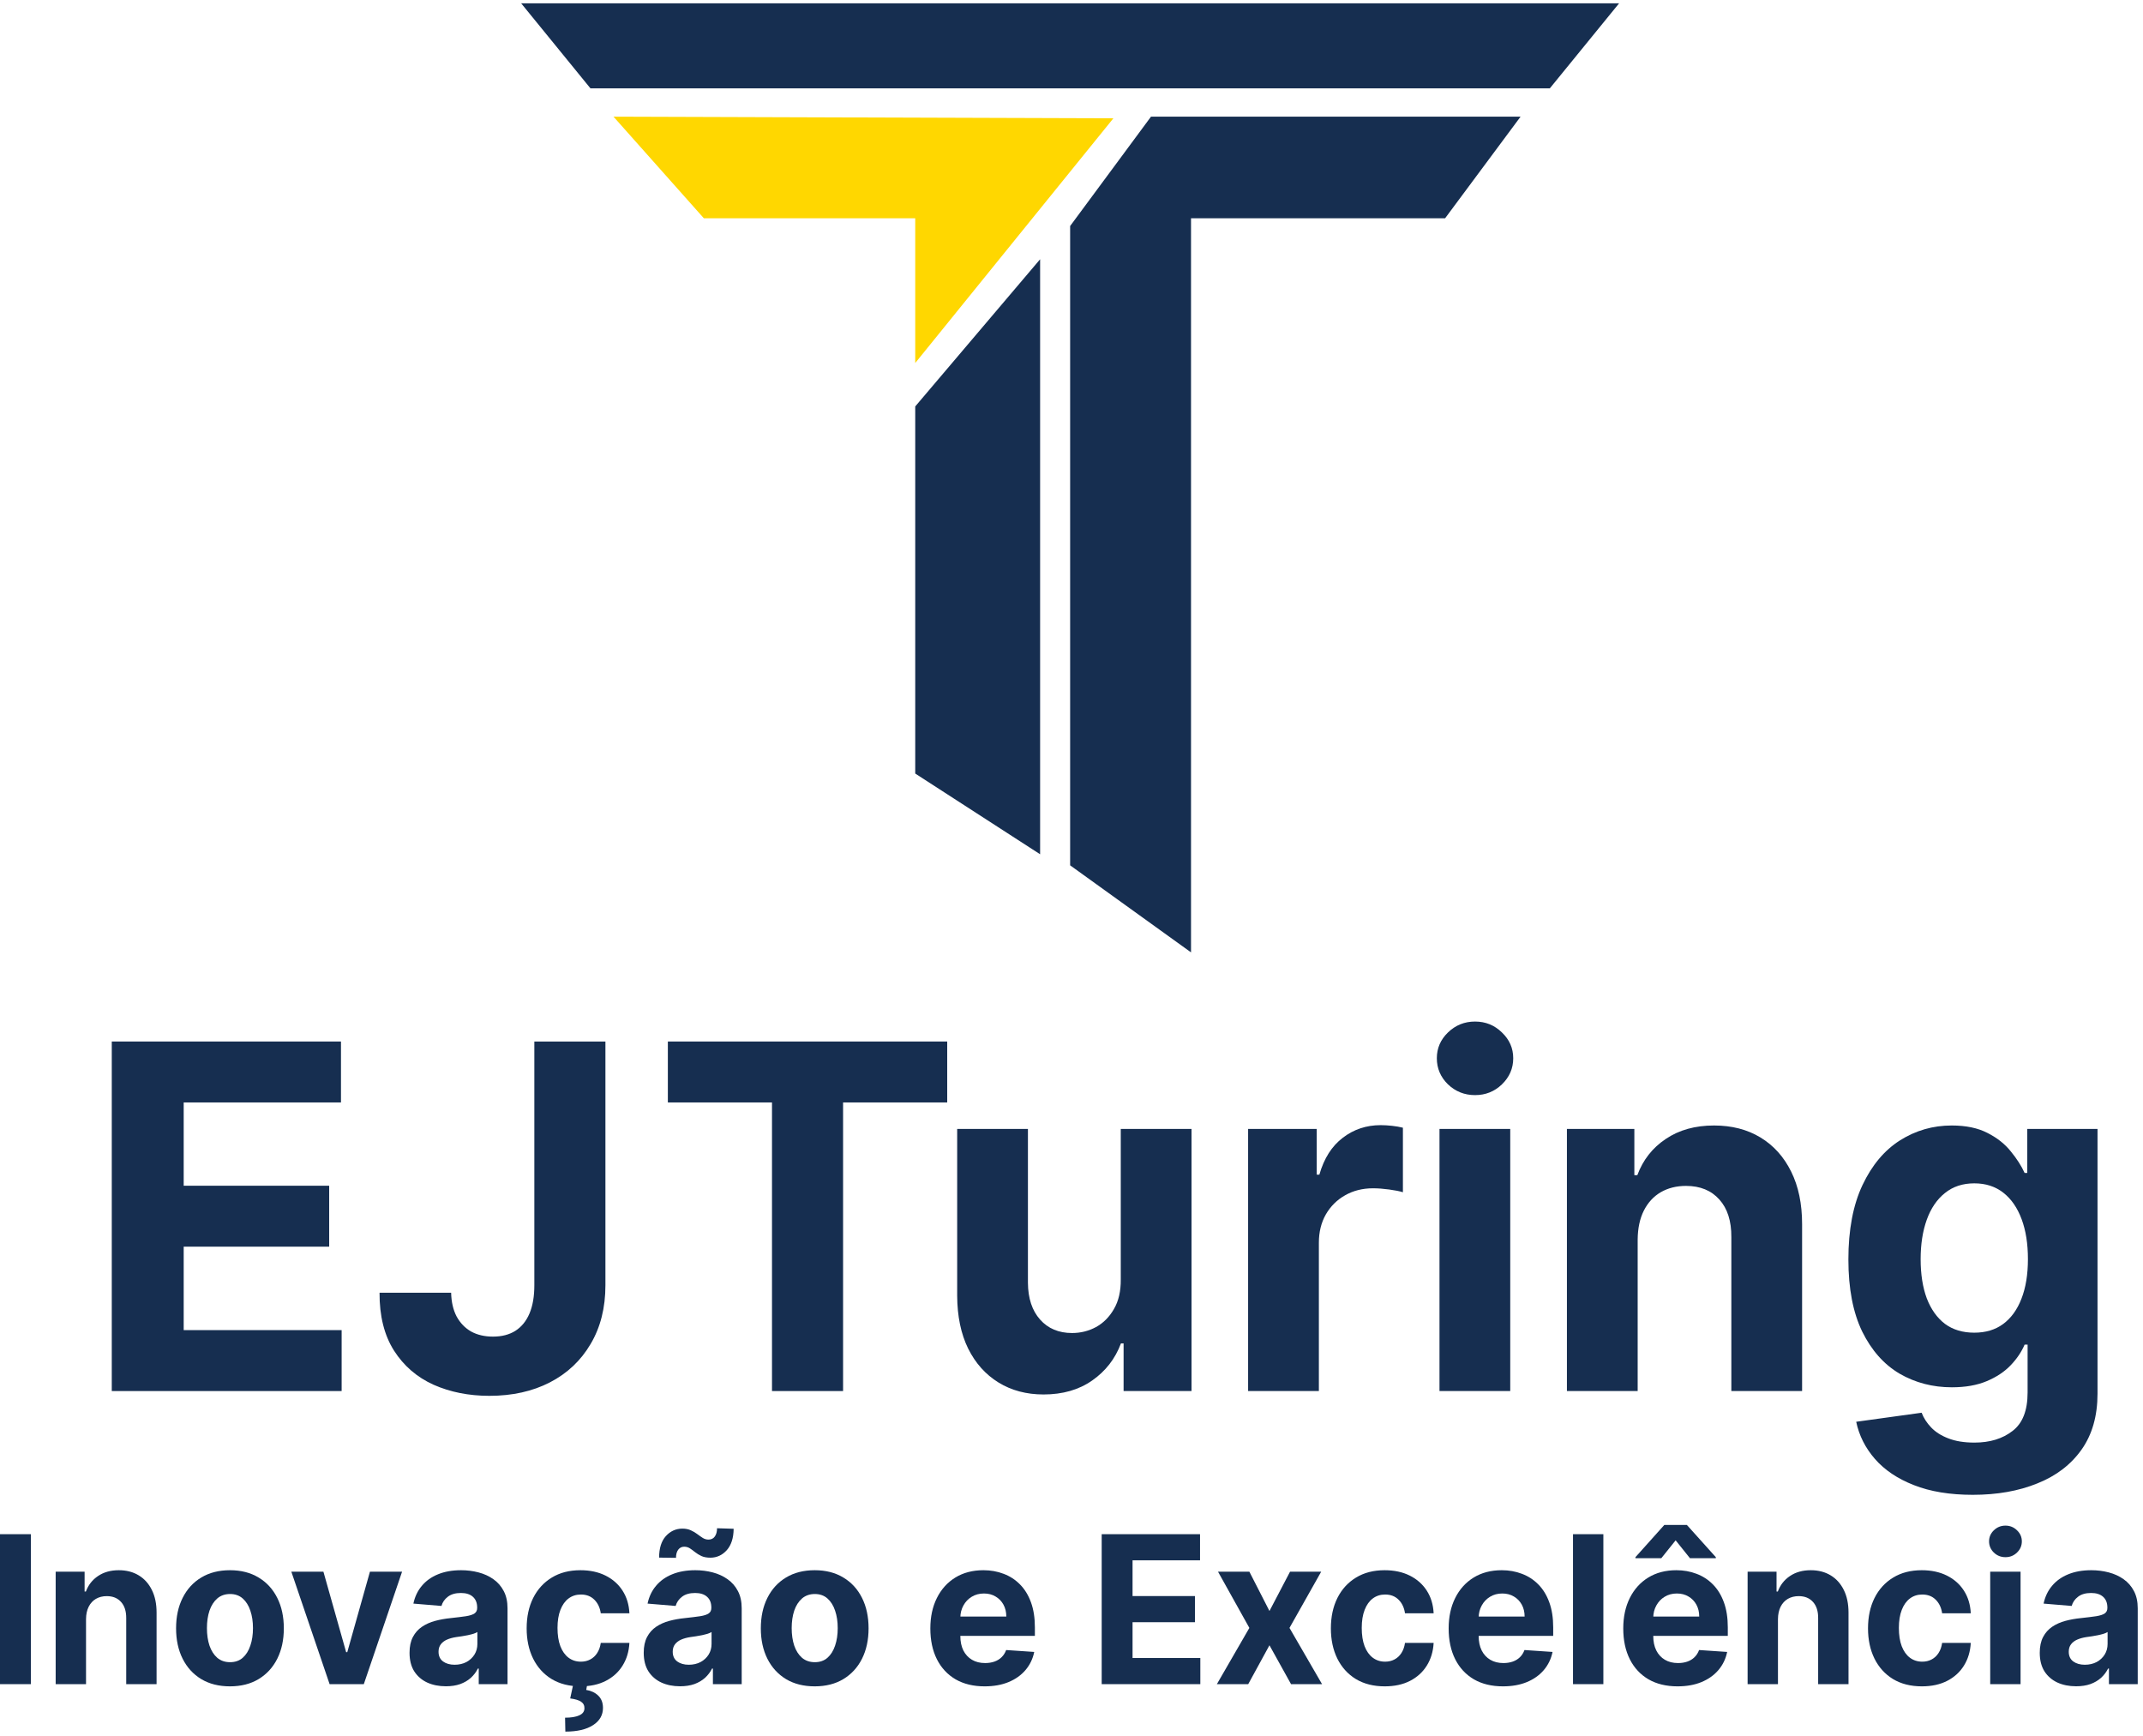 <svg width="395" height="320" viewBox="0 0 395 320" fill="none" xmlns="http://www.w3.org/2000/svg">
<path d="M123.1 203.184V191.955H174.591V203.184H155.397V256.375H142.295V203.184H123.1Z" fill="#162E50"/>
<path d="M206.582 235.803V208.06H219.623V256.375H207.102V247.599H206.613C205.551 250.43 203.786 252.705 201.316 254.425C198.867 256.144 195.878 257.004 192.347 257.004C189.204 257.004 186.439 256.27 184.051 254.802C181.663 253.334 179.796 251.248 178.449 248.543C177.122 245.838 176.449 242.598 176.428 238.823V208.06H189.469V236.432C189.49 239.284 190.235 241.539 191.704 243.195C193.173 244.852 195.143 245.68 197.612 245.68C199.184 245.68 200.653 245.313 202.021 244.579C203.388 243.824 204.49 242.713 205.327 241.245C206.184 239.777 206.602 237.963 206.582 235.803Z" fill="#162E50"/>
<path d="M230.054 256.375V208.06H242.698V216.49H243.187C244.045 213.491 245.483 211.226 247.504 209.695C249.524 208.144 251.851 207.368 254.484 207.368C255.137 207.368 255.841 207.41 256.596 207.493C257.351 207.577 258.014 207.693 258.586 207.84V219.73C257.973 219.541 257.126 219.373 256.045 219.226C254.963 219.08 253.973 219.006 253.075 219.006C251.157 219.006 249.443 219.436 247.932 220.296C246.443 221.135 245.259 222.309 244.381 223.819C243.524 225.329 243.096 227.069 243.096 229.04V256.375H230.054Z" fill="#162E50"/>
<path d="M265.328 256.375V208.06H278.369V256.375H265.328ZM271.879 201.832C269.941 201.832 268.277 201.171 266.889 199.85C265.522 198.508 264.838 196.904 264.838 195.037C264.838 193.192 265.522 191.609 266.889 190.287C268.277 188.945 269.941 188.274 271.879 188.274C273.818 188.274 275.471 188.945 276.839 190.287C278.226 191.609 278.92 193.192 278.92 195.037C278.92 196.904 278.226 198.508 276.839 199.85C275.471 201.171 273.818 201.832 271.879 201.832Z" fill="#162E50"/>
<path d="M301.857 228.443V256.375H288.816V208.06H301.245V216.584H301.796C302.837 213.774 304.582 211.551 307.031 209.916C309.48 208.259 312.449 207.431 315.939 207.431C319.204 207.431 322.052 208.165 324.48 209.632C326.909 211.1 328.797 213.197 330.144 215.924C331.491 218.629 332.164 221.858 332.164 225.612V256.375H319.123V228.002C319.143 225.046 318.409 222.739 316.919 221.082C315.429 219.405 313.378 218.566 310.766 218.566C309.01 218.566 307.459 218.954 306.112 219.73C304.786 220.506 303.745 221.638 302.99 223.127C302.255 224.595 301.878 226.367 301.857 228.443Z" fill="#162E50"/>
<path d="M363.626 275.5C359.402 275.5 355.779 274.902 352.759 273.707C349.759 272.533 347.371 270.928 345.595 268.894C343.82 266.86 342.667 264.574 342.136 262.037L354.198 260.37C354.565 261.334 355.147 262.236 355.943 263.075C356.739 263.914 357.79 264.585 359.096 265.088C360.422 265.612 362.035 265.875 363.933 265.875C366.769 265.875 369.106 265.162 370.943 263.736C372.8 262.331 373.729 259.971 373.729 256.658V247.819H373.178C372.606 249.161 371.749 250.43 370.606 251.625C369.463 252.821 367.994 253.796 366.198 254.551C364.402 255.306 362.259 255.683 359.769 255.683C356.239 255.683 353.024 254.844 350.126 253.167C347.249 251.468 344.953 248.878 343.238 245.397C341.544 241.895 340.697 237.47 340.697 232.123C340.697 226.65 341.565 222.078 343.299 218.408C345.034 214.739 347.34 211.992 350.218 210.167C353.116 208.343 356.29 207.431 359.739 207.431C362.371 207.431 364.575 207.892 366.351 208.815C368.127 209.716 369.555 210.849 370.637 212.212C371.739 213.554 372.586 214.875 373.178 216.175H373.668V208.06H386.617V256.847C386.617 260.957 385.637 264.396 383.678 267.164C381.719 269.932 379.004 272.008 375.535 273.392C372.086 274.797 368.116 275.5 363.626 275.5ZM363.902 245.617C366.004 245.617 367.78 245.083 369.229 244.013C370.698 242.923 371.821 241.371 372.596 239.358C373.392 237.324 373.79 234.891 373.79 232.06C373.79 229.229 373.402 226.776 372.627 224.7C371.851 222.603 370.729 220.977 369.259 219.824C367.79 218.671 366.004 218.094 363.902 218.094C361.759 218.094 359.953 218.692 358.483 219.887C357.014 221.061 355.902 222.697 355.147 224.794C354.392 226.891 354.014 229.313 354.014 232.06C354.014 234.849 354.392 237.261 355.147 239.295C355.922 241.308 357.034 242.87 358.483 243.982C359.953 245.072 361.759 245.617 363.902 245.617Z" fill="#162E50"/>
<path d="M20.603 256.375V191.955H62.849V203.184H33.858V218.534H60.675V229.764H33.858V245.145H62.971V256.375H20.603Z" fill="#162E50"/>
<path d="M98.49 191.955H111.592V236.873C111.592 241.025 110.684 244.632 108.867 247.693C107.071 250.755 104.571 253.114 101.367 254.771C98.163 256.427 94.439 257.256 90.194 257.256C86.418 257.256 82.989 256.574 79.908 255.211C76.846 253.827 74.418 251.73 72.622 248.92C70.826 246.089 69.938 242.535 69.958 238.257H83.153C83.193 239.955 83.53 241.413 84.163 242.629C84.816 243.824 85.704 244.747 86.826 245.397C87.969 246.026 89.316 246.341 90.867 246.341C92.5 246.341 93.877 245.984 95 245.271C96.143 244.537 97.01 243.468 97.602 242.063C98.194 240.658 98.49 238.928 98.49 236.873V191.955Z" fill="#162E50"/>
<path d="M5.687 282.755V310.394H0V282.755H5.687Z" fill="#162E50"/>
<path d="M15.857 298.41V310.394H10.261V289.665H15.594V293.322H15.83C16.277 292.116 17.026 291.163 18.076 290.461C19.127 289.75 20.401 289.395 21.898 289.395C23.3 289.395 24.521 289.71 25.563 290.339C26.605 290.969 27.415 291.869 27.993 293.039C28.571 294.199 28.86 295.585 28.86 297.195V310.394H23.265V298.221C23.273 296.952 22.958 295.963 22.319 295.252C21.68 294.532 20.8 294.172 19.679 294.172C18.926 294.172 18.26 294.339 17.682 294.672C17.113 295.004 16.667 295.49 16.343 296.129C16.027 296.759 15.865 297.519 15.857 298.41Z" fill="#162E50"/>
<path d="M42.385 310.799C40.345 310.799 38.581 310.354 37.092 309.463C35.612 308.563 34.469 307.313 33.664 305.711C32.858 304.101 32.455 302.234 32.455 300.11C32.455 297.969 32.858 296.098 33.664 294.496C34.469 292.886 35.612 291.635 37.092 290.744C38.581 289.844 40.345 289.395 42.385 289.395C44.425 289.395 46.185 289.844 47.665 290.744C49.154 291.635 50.301 292.886 51.106 294.496C51.912 296.098 52.315 297.969 52.315 300.11C52.315 302.234 51.912 304.101 51.106 305.711C50.301 307.313 49.154 308.563 47.665 309.463C46.185 310.354 44.425 310.799 42.385 310.799ZM42.411 306.346C43.34 306.346 44.114 306.076 44.736 305.536C45.358 304.987 45.826 304.24 46.142 303.295C46.466 302.351 46.628 301.276 46.628 300.07C46.628 298.864 46.466 297.789 46.142 296.844C45.826 295.9 45.358 295.153 44.736 294.604C44.114 294.055 43.34 293.781 42.411 293.781C41.474 293.781 40.686 294.055 40.047 294.604C39.417 295.153 38.94 295.9 38.615 296.844C38.3 297.789 38.143 298.864 38.143 300.07C38.143 301.276 38.3 302.351 38.615 303.295C38.94 304.24 39.417 304.987 40.047 305.536C40.686 306.076 41.474 306.346 42.411 306.346Z" fill="#162E50"/>
<path d="M74.112 289.665L67.058 310.394H60.754L53.7 289.665H59.611L63.801 304.497H64.011L68.188 289.665H74.112Z" fill="#162E50"/>
<path d="M82.186 310.786C80.899 310.786 79.752 310.556 78.745 310.097C77.738 309.63 76.941 308.941 76.354 308.033C75.776 307.115 75.487 305.972 75.487 304.605C75.487 303.453 75.693 302.486 76.105 301.703C76.516 300.92 77.077 300.29 77.786 299.813C78.495 299.337 79.301 298.977 80.203 298.734C81.113 298.491 82.068 298.32 83.066 298.221C84.239 298.095 85.185 297.978 85.903 297.87C86.621 297.753 87.142 297.582 87.466 297.357C87.79 297.132 87.952 296.799 87.952 296.359V296.278C87.952 295.423 87.689 294.762 87.164 294.294C86.647 293.826 85.912 293.592 84.957 293.592C83.951 293.592 83.149 293.821 82.554 294.28C81.958 294.73 81.564 295.297 81.372 295.981L76.197 295.549C76.459 294.289 76.976 293.2 77.747 292.283C78.517 291.356 79.511 290.645 80.728 290.15C81.954 289.647 83.373 289.395 84.984 289.395C86.105 289.395 87.177 289.53 88.202 289.799C89.235 290.069 90.15 290.488 90.947 291.055C91.752 291.621 92.387 292.35 92.851 293.241C93.315 294.123 93.547 295.18 93.547 296.413V310.394H88.241V307.52H88.084C87.76 308.167 87.326 308.739 86.783 309.234C86.24 309.72 85.588 310.102 84.826 310.381C84.064 310.651 83.184 310.786 82.186 310.786ZM83.788 306.818C84.612 306.818 85.338 306.651 85.969 306.319C86.599 305.977 87.094 305.518 87.453 304.942C87.812 304.366 87.992 303.714 87.992 302.985V300.785C87.816 300.902 87.576 301.01 87.269 301.109C86.971 301.199 86.634 301.285 86.258 301.366C85.881 301.438 85.505 301.505 85.128 301.568C84.752 301.622 84.41 301.671 84.104 301.716C83.447 301.815 82.873 301.973 82.383 302.189C81.893 302.405 81.512 302.697 81.24 303.066C80.969 303.426 80.833 303.876 80.833 304.416C80.833 305.198 81.109 305.797 81.661 306.211C82.221 306.615 82.93 306.818 83.788 306.818Z" fill="#162E50"/>
<path d="M107.004 310.799C104.937 310.799 103.16 310.349 101.671 309.45C100.191 308.541 99.053 307.281 98.256 305.671C97.468 304.06 97.074 302.207 97.074 300.11C97.074 297.987 97.472 296.125 98.269 294.523C99.075 292.913 100.218 291.657 101.697 290.758C103.177 289.849 104.937 289.395 106.977 289.395C108.738 289.395 110.279 289.723 111.601 290.38C112.923 291.037 113.969 291.959 114.74 293.146C115.511 294.334 115.935 295.729 116.014 297.33H110.734C110.585 296.296 110.191 295.463 109.552 294.833C108.921 294.195 108.094 293.875 107.069 293.875C106.203 293.875 105.445 294.118 104.797 294.604C104.158 295.081 103.659 295.778 103.3 296.696C102.941 297.614 102.761 298.725 102.761 300.029C102.761 301.352 102.936 302.477 103.287 303.403C103.646 304.33 104.149 305.036 104.797 305.522C105.445 306.008 106.203 306.251 107.069 306.251C107.709 306.251 108.282 306.116 108.79 305.846C109.307 305.576 109.731 305.185 110.064 304.672C110.406 304.15 110.629 303.525 110.734 302.796H116.014C115.926 304.38 115.506 305.774 114.753 306.98C114.009 308.176 112.98 309.112 111.666 309.787C110.353 310.462 108.799 310.799 107.004 310.799ZM105.69 310.286H108.265L108.055 311.46C108.956 311.604 109.692 311.951 110.261 312.5C110.839 313.048 111.132 313.795 111.141 314.74C111.15 316.081 110.546 317.147 109.329 317.939C108.111 318.739 106.404 319.14 104.206 319.14L104.154 316.575C105.257 316.575 106.119 316.436 106.741 316.157C107.372 315.887 107.7 315.464 107.726 314.888C107.744 314.34 107.538 313.921 107.109 313.633C106.68 313.345 106.01 313.143 105.099 313.026L105.69 310.286Z" fill="#162E50"/>
<path d="M125.349 310.786C124.062 310.786 122.915 310.556 121.908 310.097C120.901 309.63 120.104 308.941 119.518 308.033C118.94 307.115 118.651 305.972 118.651 304.605C118.651 303.453 118.857 302.486 119.268 301.703C119.68 300.92 120.24 300.29 120.949 299.813C121.659 299.337 122.464 298.977 123.366 298.734C124.277 298.491 125.231 298.32 126.229 298.221C127.403 298.095 128.348 297.978 129.066 297.87C129.784 297.753 130.305 297.582 130.629 297.357C130.953 297.132 131.115 296.799 131.115 296.359V296.278C131.115 295.423 130.853 294.762 130.327 294.294C129.811 293.826 129.075 293.592 128.121 293.592C127.114 293.592 126.313 293.821 125.717 294.28C125.122 294.73 124.728 295.297 124.535 295.981L119.36 295.549C119.623 294.289 120.139 293.2 120.91 292.283C121.68 291.356 122.674 290.645 123.891 290.15C125.117 289.647 126.536 289.395 128.147 289.395C129.268 289.395 130.341 289.53 131.365 289.799C132.398 290.069 133.313 290.488 134.11 291.055C134.916 291.621 135.551 292.35 136.015 293.241C136.479 294.123 136.711 295.18 136.711 296.413V310.394H131.404V307.52H131.247C130.923 308.167 130.489 308.739 129.946 309.234C129.404 309.72 128.751 310.102 127.989 310.381C127.228 310.651 126.348 310.786 125.349 310.786ZM126.952 306.818C127.775 306.818 128.502 306.651 129.132 306.319C129.763 305.977 130.257 305.518 130.616 304.942C130.975 304.366 131.155 303.714 131.155 302.985V300.785C130.98 300.902 130.739 301.01 130.432 301.109C130.135 301.199 129.798 301.285 129.421 301.366C129.045 301.438 128.668 301.505 128.292 301.568C127.915 301.622 127.574 301.671 127.267 301.716C126.61 301.815 126.037 301.973 125.546 302.189C125.056 302.405 124.675 302.697 124.404 303.066C124.132 303.426 123.997 303.876 123.997 304.416C123.997 305.198 124.272 305.797 124.824 306.211C125.384 306.615 126.094 306.818 126.952 306.818ZM124.601 287.114L121.488 287.073C121.488 285.355 121.899 284.037 122.722 283.119C123.554 282.201 124.566 281.738 125.757 281.729C126.37 281.729 126.895 281.832 127.333 282.039C127.779 282.237 128.178 282.471 128.528 282.741C128.887 283.011 129.228 283.249 129.552 283.456C129.876 283.654 130.227 283.753 130.603 283.753C131.111 283.744 131.496 283.551 131.759 283.173C132.031 282.786 132.166 282.282 132.166 281.661L135.227 281.756C135.209 283.456 134.789 284.77 133.966 285.697C133.143 286.614 132.14 287.078 130.958 287.087C130.301 287.087 129.749 286.988 129.303 286.79C128.865 286.583 128.48 286.349 128.147 286.088C127.814 285.818 127.49 285.58 127.175 285.373C126.86 285.166 126.505 285.062 126.111 285.062C125.656 285.062 125.288 285.247 125.008 285.616C124.736 285.985 124.601 286.484 124.601 287.114Z" fill="#162E50"/>
<path d="M150.167 310.799C148.127 310.799 146.362 310.354 144.874 309.463C143.394 308.563 142.251 307.313 141.446 305.711C140.64 304.101 140.237 302.234 140.237 300.11C140.237 297.969 140.64 296.098 141.446 294.496C142.251 292.886 143.394 291.635 144.874 290.744C146.362 289.844 148.127 289.395 150.167 289.395C152.207 289.395 153.967 289.844 155.447 290.744C156.936 291.635 158.083 292.886 158.888 294.496C159.694 296.098 160.097 297.969 160.097 300.11C160.097 302.234 159.694 304.101 158.888 305.711C158.083 307.313 156.936 308.563 155.447 309.463C153.967 310.354 152.207 310.799 150.167 310.799ZM150.193 306.346C151.122 306.346 151.896 306.076 152.518 305.536C153.14 304.987 153.608 304.24 153.924 303.295C154.248 302.351 154.41 301.276 154.41 300.07C154.41 298.864 154.248 297.789 153.924 296.844C153.608 295.9 153.14 295.153 152.518 294.604C151.896 294.055 151.122 293.781 150.193 293.781C149.256 293.781 148.468 294.055 147.829 294.604C147.199 295.153 146.721 295.9 146.397 296.844C146.082 297.789 145.925 298.864 145.925 300.07C145.925 301.276 146.082 302.351 146.397 303.295C146.721 304.24 147.199 304.987 147.829 305.536C148.468 306.076 149.256 306.346 150.193 306.346Z" fill="#162E50"/>
<path d="M181.49 310.799C179.414 310.799 177.628 310.367 176.131 309.504C174.642 308.631 173.495 307.398 172.69 305.806C171.884 304.204 171.481 302.31 171.481 300.124C171.481 297.992 171.884 296.12 172.69 294.51C173.495 292.899 174.629 291.644 176.091 290.744C177.562 289.844 179.287 289.395 181.266 289.395C182.597 289.395 183.836 289.615 184.983 290.056C186.139 290.488 187.146 291.14 188.004 292.013C188.871 292.886 189.546 293.983 190.027 295.306C190.509 296.619 190.75 298.158 190.75 299.921V301.5H173.714V297.938H185.483C185.483 297.11 185.307 296.377 184.957 295.738C184.607 295.099 184.121 294.6 183.499 294.24C182.886 293.871 182.173 293.686 181.358 293.686C180.509 293.686 179.756 293.889 179.099 294.294C178.451 294.69 177.943 295.225 177.576 295.9C177.208 296.565 177.02 297.308 177.011 298.126V301.514C177.011 302.54 177.195 303.426 177.562 304.173C177.939 304.919 178.469 305.495 179.152 305.9C179.835 306.305 180.645 306.507 181.582 306.507C182.203 306.507 182.772 306.417 183.289 306.238C183.806 306.058 184.248 305.788 184.616 305.428C184.983 305.068 185.264 304.627 185.456 304.105L190.631 304.456C190.369 305.734 189.83 306.849 189.016 307.803C188.21 308.748 187.168 309.486 185.89 310.016C184.62 310.538 183.153 310.799 181.49 310.799Z" fill="#162E50"/>
<path d="M203.066 310.394V282.755H221.192V287.573H208.754V294.159H220.26V298.977H208.754V305.576H221.245V310.394H203.066Z" fill="#162E50"/>
<path d="M230.284 289.665L233.988 296.912L237.784 289.665H243.524L237.679 300.029L243.682 310.394H237.968L233.988 303.228L230.074 310.394H224.295L230.284 300.029L224.505 289.665H230.284Z" fill="#162E50"/>
<path d="M255.24 310.799C253.174 310.799 251.396 310.349 249.907 309.45C248.428 308.541 247.289 307.281 246.492 305.671C245.704 304.06 245.31 302.207 245.31 300.11C245.31 297.987 245.709 296.125 246.506 294.523C247.311 292.913 248.454 291.657 249.934 290.758C251.414 289.849 253.174 289.395 255.214 289.395C256.974 289.395 258.515 289.723 259.837 290.38C261.159 291.037 262.206 291.959 262.976 293.146C263.747 294.334 264.172 295.729 264.25 297.33H258.97C258.821 296.296 258.427 295.463 257.788 294.833C257.158 294.195 256.33 293.875 255.306 293.875C254.439 293.875 253.681 294.118 253.033 294.604C252.394 295.081 251.895 295.778 251.536 296.696C251.177 297.614 250.998 298.725 250.998 300.029C250.998 301.352 251.173 302.477 251.523 303.403C251.882 304.33 252.385 305.036 253.033 305.522C253.681 306.008 254.439 306.251 255.306 306.251C255.945 306.251 256.518 306.116 257.026 305.846C257.543 305.576 257.968 305.185 258.3 304.672C258.642 304.15 258.865 303.525 258.97 302.796H264.25C264.163 304.38 263.742 305.774 262.989 306.98C262.245 308.176 261.216 309.112 259.903 309.787C258.589 310.462 257.035 310.799 255.24 310.799Z" fill="#162E50"/>
<path d="M277.027 310.799C274.952 310.799 273.165 310.367 271.668 309.504C270.18 308.631 269.032 307.398 268.227 305.806C267.421 304.204 267.018 302.31 267.018 300.124C267.018 297.992 267.421 296.12 268.227 294.51C269.032 292.899 270.166 291.644 271.629 290.744C273.1 289.844 274.825 289.395 276.804 289.395C278.135 289.395 279.374 289.615 280.521 290.056C281.677 290.488 282.684 291.14 283.542 292.013C284.409 292.886 285.083 293.983 285.564 295.306C286.046 296.619 286.287 298.158 286.287 299.921V301.5H269.251V297.938H281.02C281.02 297.11 280.845 296.377 280.494 295.738C280.144 295.099 279.658 294.6 279.037 294.24C278.424 293.871 277.71 293.686 276.896 293.686C276.046 293.686 275.293 293.889 274.636 294.294C273.989 294.69 273.481 295.225 273.113 295.9C272.745 296.565 272.557 297.308 272.548 298.126V301.514C272.548 302.54 272.732 303.426 273.1 304.173C273.476 304.919 274.006 305.495 274.689 305.9C275.372 306.305 276.182 306.507 277.119 306.507C277.741 306.507 278.31 306.417 278.826 306.238C279.343 306.058 279.785 305.788 280.153 305.428C280.521 305.068 280.801 304.627 280.994 304.105L286.169 304.456C285.906 305.734 285.367 306.849 284.553 307.803C283.747 308.748 282.705 309.486 281.427 310.016C280.157 310.538 278.691 310.799 277.027 310.799Z" fill="#162E50"/>
<path d="M295.534 282.755V310.394H289.938V282.755H295.534Z" fill="#162E50"/>
<path d="M309.21 310.799C307.135 310.799 305.348 310.367 303.851 309.504C302.362 308.631 301.215 307.398 300.41 305.806C299.604 304.204 299.201 302.31 299.201 300.124C299.201 297.992 299.604 296.12 300.41 294.51C301.215 292.899 302.349 291.644 303.812 290.744C305.283 289.844 307.008 289.395 308.987 289.395C310.318 289.395 311.557 289.615 312.704 290.056C313.859 290.488 314.866 291.14 315.725 292.013C316.591 292.886 317.266 293.983 317.747 295.306C318.229 296.619 318.47 298.158 318.47 299.921V301.5H301.434V297.938H313.203C313.203 297.11 313.028 296.377 312.677 295.738C312.327 295.099 311.841 294.6 311.219 294.24C310.606 293.871 309.893 293.686 309.078 293.686C308.229 293.686 307.476 293.889 306.819 294.294C306.171 294.69 305.664 295.225 305.296 295.9C304.928 296.565 304.74 297.308 304.731 298.126V301.514C304.731 302.54 304.915 303.426 305.283 304.173C305.659 304.919 306.189 305.495 306.872 305.9C307.555 306.305 308.365 306.507 309.302 306.507C309.923 306.507 310.493 306.417 311.009 306.238C311.526 306.058 311.968 305.788 312.336 305.428C312.704 305.068 312.984 304.627 313.176 304.105L318.352 304.456C318.089 305.734 317.55 306.849 316.736 307.803C315.93 308.748 314.888 309.486 313.61 310.016C312.34 310.538 310.874 310.799 309.21 310.799ZM311.495 287.181L308.855 283.888L306.215 287.181H301.447V286.992L306.767 281.054H310.93L316.263 286.992V287.181H311.495Z" fill="#162E50"/>
<path d="M327.716 298.41V310.394H322.121V289.665H327.454V293.322H327.69C328.137 292.116 328.885 291.163 329.936 290.461C330.987 289.75 332.261 289.395 333.758 289.395C335.159 289.395 336.381 289.71 337.423 290.339C338.465 290.969 339.275 291.869 339.853 293.039C340.431 294.199 340.72 295.585 340.72 297.195V310.394H335.124V298.221C335.133 296.952 334.818 295.963 334.179 295.252C333.539 294.532 332.659 294.172 331.539 294.172C330.785 294.172 330.12 294.339 329.542 294.672C328.973 295.004 328.526 295.49 328.202 296.129C327.887 296.759 327.725 297.519 327.716 298.41Z" fill="#162E50"/>
<path d="M354.245 310.799C352.178 310.799 350.401 310.349 348.912 309.45C347.432 308.541 346.294 307.281 345.497 305.671C344.709 304.06 344.315 302.207 344.315 300.11C344.315 297.987 344.714 296.125 345.51 294.523C346.316 292.913 347.459 291.657 348.939 290.758C350.418 289.849 352.178 289.395 354.219 289.395C355.979 289.395 357.52 289.723 358.842 290.38C360.164 291.037 361.211 291.959 361.981 293.146C362.752 294.334 363.176 295.729 363.255 297.33H357.975C357.826 296.296 357.432 295.463 356.793 294.833C356.163 294.195 355.335 293.875 354.311 293.875C353.444 293.875 352.686 294.118 352.038 294.604C351.399 295.081 350.9 295.778 350.541 296.696C350.182 297.614 350.002 298.725 350.002 300.029C350.002 301.352 350.178 302.477 350.528 303.403C350.887 304.33 351.39 305.036 352.038 305.522C352.686 306.008 353.444 306.251 354.311 306.251C354.95 306.251 355.523 306.116 356.031 305.846C356.548 305.576 356.972 305.185 357.305 304.672C357.647 304.15 357.87 303.525 357.975 302.796H363.255C363.168 304.38 362.747 305.774 361.994 306.98C361.25 308.176 360.221 309.112 358.908 309.787C357.594 310.462 356.04 310.799 354.245 310.799Z" fill="#162E50"/>
<path d="M366.838 310.394V289.665H372.433V310.394H366.838ZM369.648 286.992C368.817 286.992 368.103 286.709 367.507 286.142C366.921 285.566 366.627 284.878 366.627 284.077C366.627 283.285 366.921 282.606 367.507 282.039C368.103 281.464 368.817 281.176 369.648 281.176C370.48 281.176 371.19 281.464 371.776 282.039C372.372 282.606 372.669 283.285 372.669 284.077C372.669 284.878 372.372 285.566 371.776 286.142C371.19 286.709 370.48 286.992 369.648 286.992Z" fill="#162E50"/>
<path d="M382.668 310.786C381.381 310.786 380.234 310.556 379.227 310.097C378.22 309.63 377.423 308.941 376.836 308.033C376.258 307.115 375.969 305.972 375.969 304.605C375.969 303.453 376.175 302.486 376.587 301.703C376.998 300.92 377.559 300.29 378.268 299.813C378.977 299.337 379.783 298.977 380.685 298.734C381.595 298.491 382.55 298.32 383.548 298.221C384.721 298.095 385.667 297.978 386.385 297.87C387.103 297.753 387.624 297.582 387.948 297.357C388.272 297.132 388.434 296.799 388.434 296.359V296.278C388.434 295.423 388.171 294.762 387.646 294.294C387.129 293.826 386.394 293.592 385.439 293.592C384.432 293.592 383.631 293.821 383.036 294.28C382.44 294.73 382.046 295.297 381.854 295.981L376.679 295.549C376.941 294.289 377.458 293.2 378.229 292.283C378.999 291.356 379.993 290.645 381.21 290.15C382.436 289.647 383.854 289.395 385.466 289.395C386.586 289.395 387.659 289.53 388.684 289.799C389.717 290.069 390.632 290.488 391.429 291.055C392.234 291.621 392.869 292.35 393.333 293.241C393.797 294.123 394.029 295.18 394.029 296.413V310.394H388.723V307.52H388.565C388.241 308.167 387.808 308.739 387.265 309.234C386.722 309.72 386.07 310.102 385.308 310.381C384.546 310.651 383.666 310.786 382.668 310.786ZM384.27 306.818C385.094 306.818 385.82 306.651 386.451 306.319C387.081 305.977 387.576 305.518 387.935 304.942C388.294 304.366 388.473 303.714 388.473 302.985V300.785C388.298 300.902 388.058 301.01 387.751 301.109C387.453 301.199 387.116 301.285 386.74 301.366C386.363 301.438 385.987 301.505 385.61 301.568C385.234 301.622 384.892 301.671 384.586 301.716C383.929 301.815 383.355 301.973 382.865 302.189C382.375 302.405 381.994 302.697 381.722 303.066C381.451 303.426 381.315 303.876 381.315 304.416C381.315 305.198 381.591 305.797 382.143 306.211C382.703 306.615 383.412 306.818 384.27 306.818Z" fill="#162E50"/>
<path d="M96.061 0.61H298.436L285.664 16.286H108.834L96.061 0.61Z" fill="#162E50"/>
<path d="M168.697 74.907L191.714 47.784V157.442L168.697 142.568V74.907Z" fill="#162E50"/>
<path d="M197.249 41.659L212.15 21.502H280.271L266.363 40.228H219.53V175.524L197.249 159.484V41.659Z" fill="#162E50"/>
<path d="M113.082 21.502L205.22 21.805L168.697 66.903V40.228H129.736L113.082 21.502Z" fill="#FFD700"/>
</svg>
